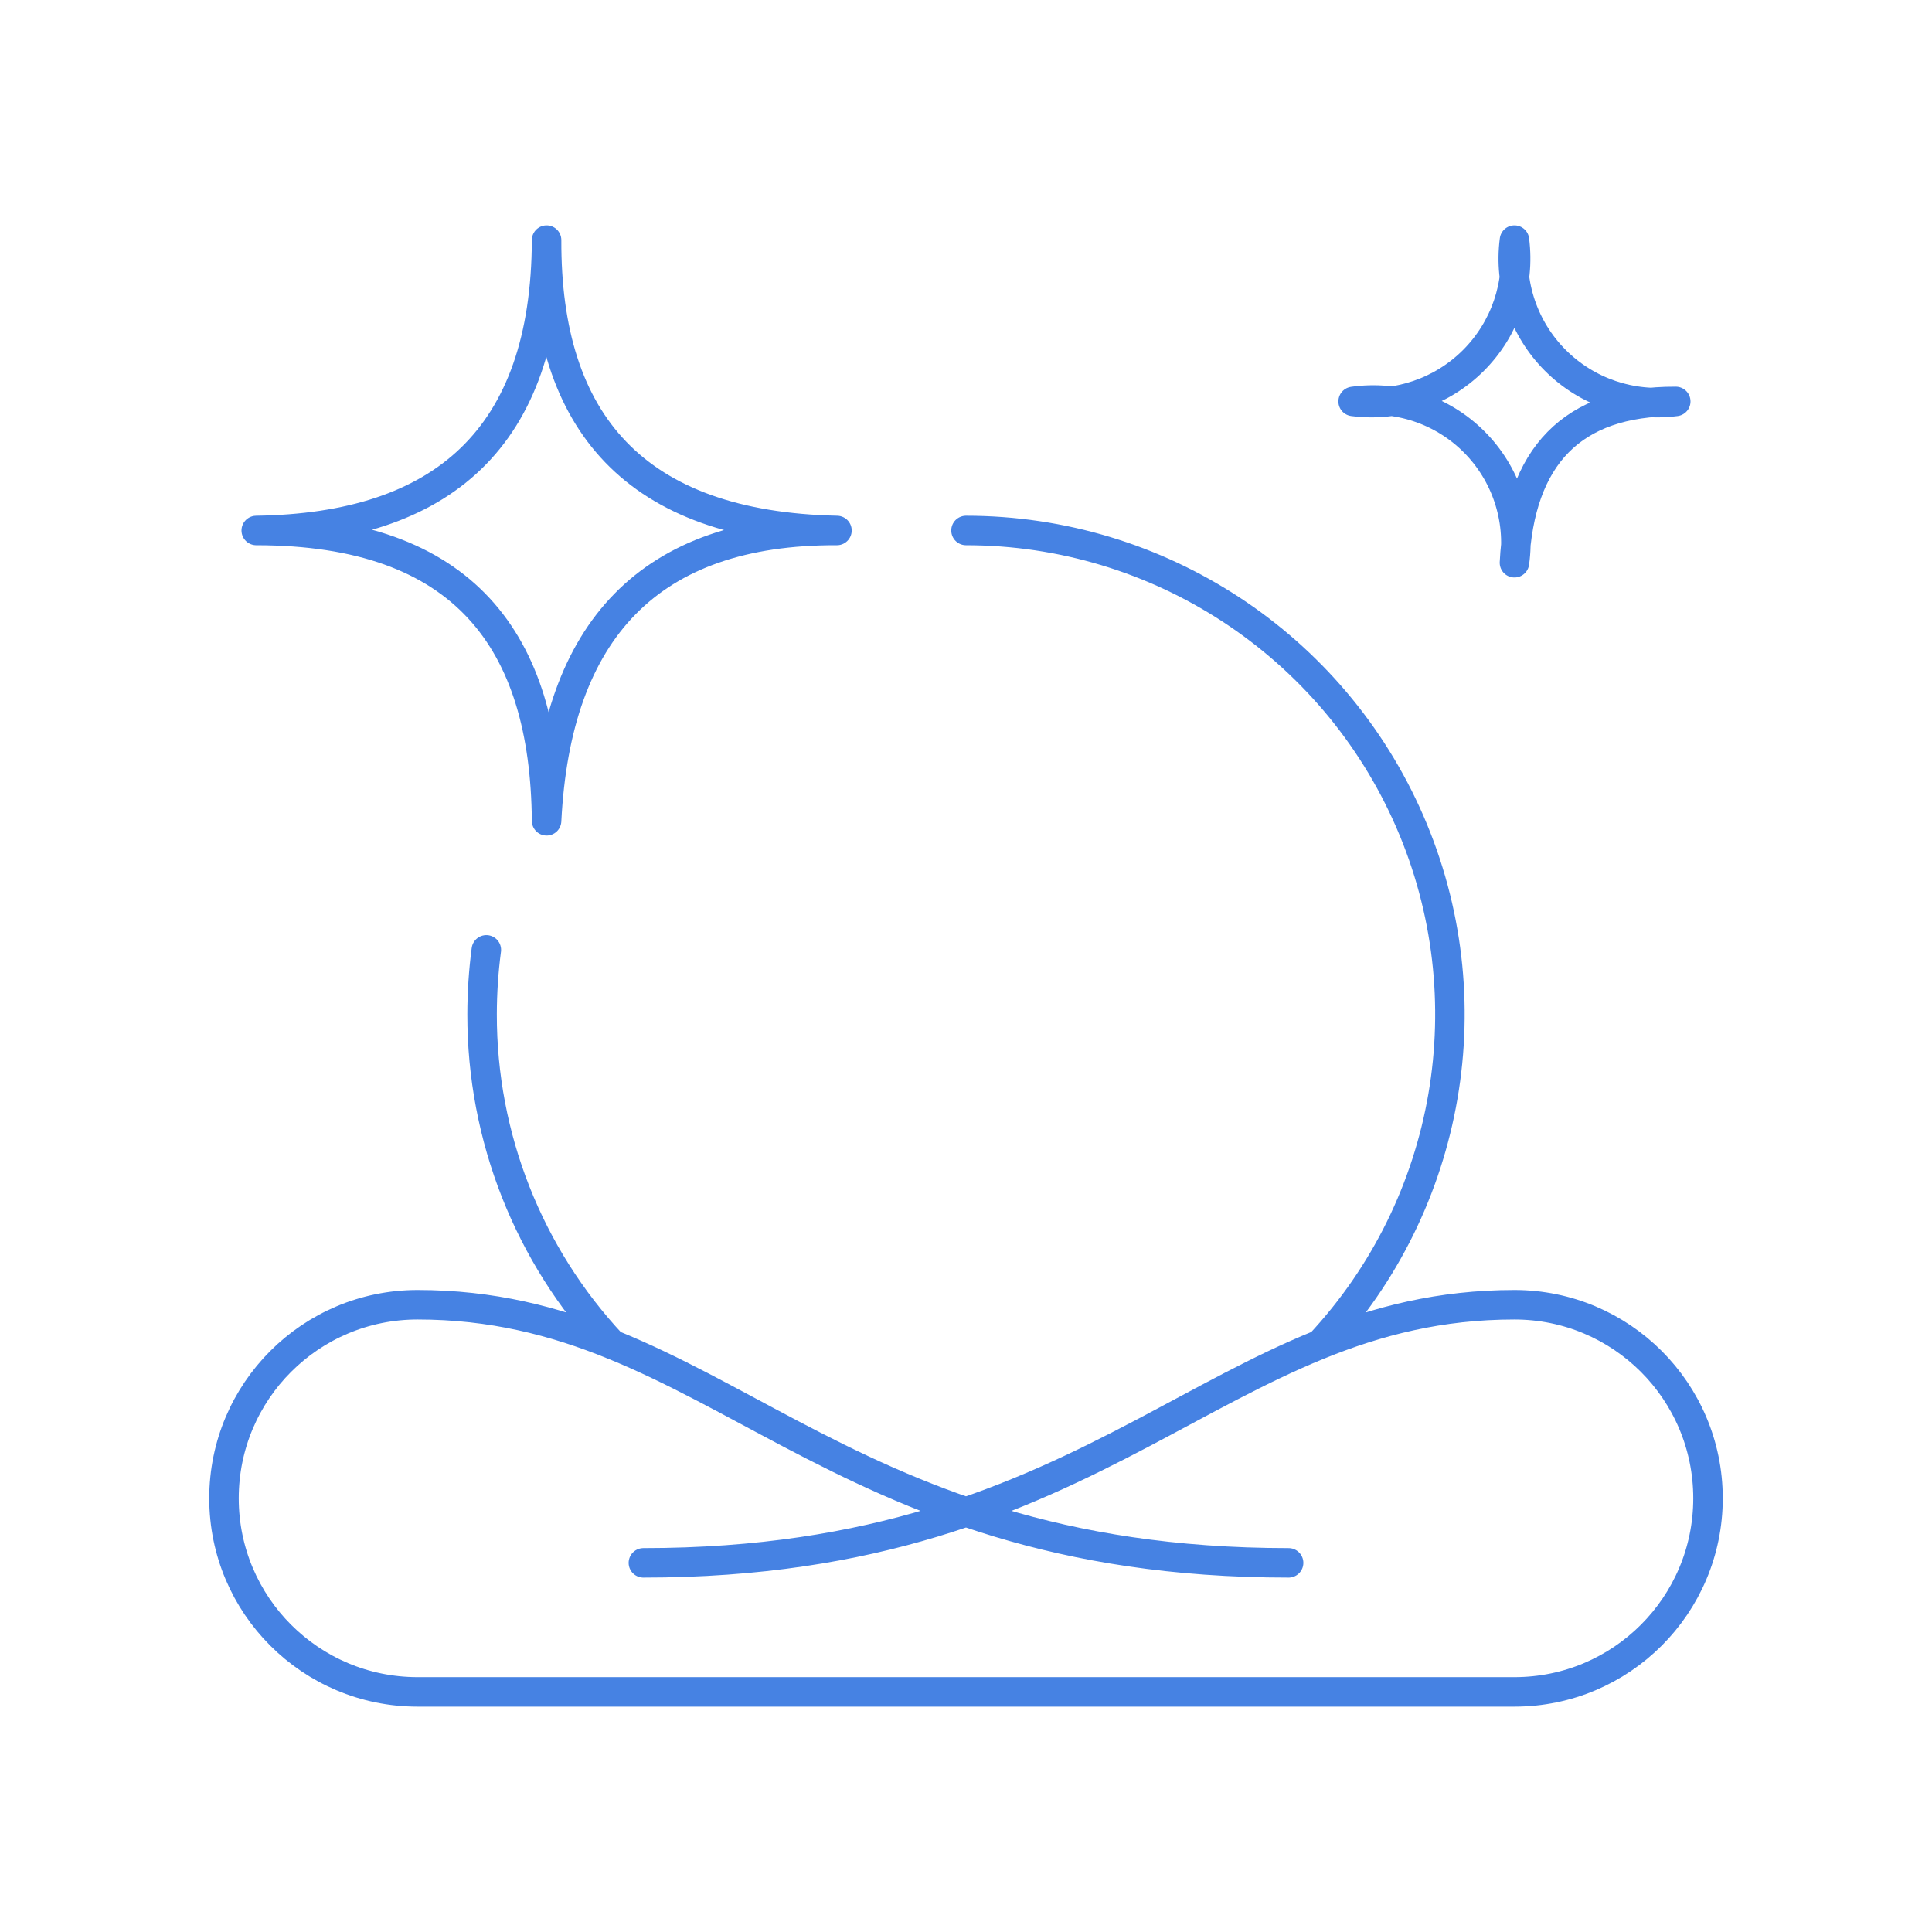 <?xml version="1.0" encoding="utf-8" standalone="yes"?>
<!DOCTYPE svg PUBLIC "-//W3C//DTD SVG 1.1//EN" "http://www.w3.org/Graphics/SVG/1.1/DTD/svg11.dtd">
<svg width="131" height="131" viewBox="0 0 131 131" style="fill:none;stroke:none;fill-rule:evenodd;clip-rule:evenodd;stroke-linecap:round;stroke-linejoin:round;stroke-miterlimit:1.5;" version="1.1" xmlns="http://www.w3.org/2000/svg" xmlns:xlink="http://www.w3.org/1999/xlink"><g id="items" style="isolation: isolate"><g id="blend" style="mix-blend-mode:normal"><g id="g-root-star_1uljpkn12c4ff2-fill" data-item-order="1000000000" data-item-id="star_1uljpkn12c4ff2" data-item-class="Icon Stroke" data-item-index="none" data-renderer-id="0" transform="translate(3, 3)"></g><g id="g-root-star_1uljpkn12c4ff2-stroke" data-item-order="1000000000" data-item-id="star_1uljpkn12c4ff2" data-item-class="Icon Stroke" data-item-index="none" data-renderer-id="0" transform="translate(3, 3)"><g id="star_1uljpkn12c4ff2-stroke" fill="none" stroke-linecap="round" stroke-linejoin="round" stroke-miterlimit="4" stroke="#4682e3" stroke-width="2"><g><path d="M 40.625 102.969C 72.042 102.969 79.562 85.469 99.688 85.469C 106.936 85.469 112.812 91.345 112.812 98.594C 112.812 105.842 106.936 111.719 99.688 111.719L 25.312 111.719C 18.064 111.719 12.188 105.842 12.188 98.594C 12.188 91.345 18.064 85.469 25.312 85.469C 45.438 85.469 52.958 102.969 84.375 102.969M 99.688 13.281C 99.297 16.285 100.323 19.3 102.465 21.441C 104.607 23.583 107.621 24.609 110.625 24.219C 103.559 24.192 100.046 27.981 99.688 35.156C 100.115 32.144 99.102 29.107 96.95 26.956C 94.799 24.805 91.762 23.791 88.75 24.219C 91.753 24.607 94.767 23.581 96.908 21.439C 99.049 19.298 100.076 16.284 99.688 13.281M 34.062 13.281C 34.014 25.649 40.048 32.676 53.75 32.969C 41.032 32.921 34.71 39.75 34.062 52.656C 33.953 40.476 28.493 32.969 14.375 32.969C 27.01 32.789 34.014 26.695 34.062 13.281M 62.5 32.969C 75.564 32.969 87.383 40.719 92.592 52.7C 97.8 64.682 95.404 78.611 86.493 88.164M 38.512 88.168C 32.832 82.099 29.676 74.094 29.688 65.781C 29.689 64.318 29.785 62.857 29.976 61.406"></path></g></g></g></g></g></svg>